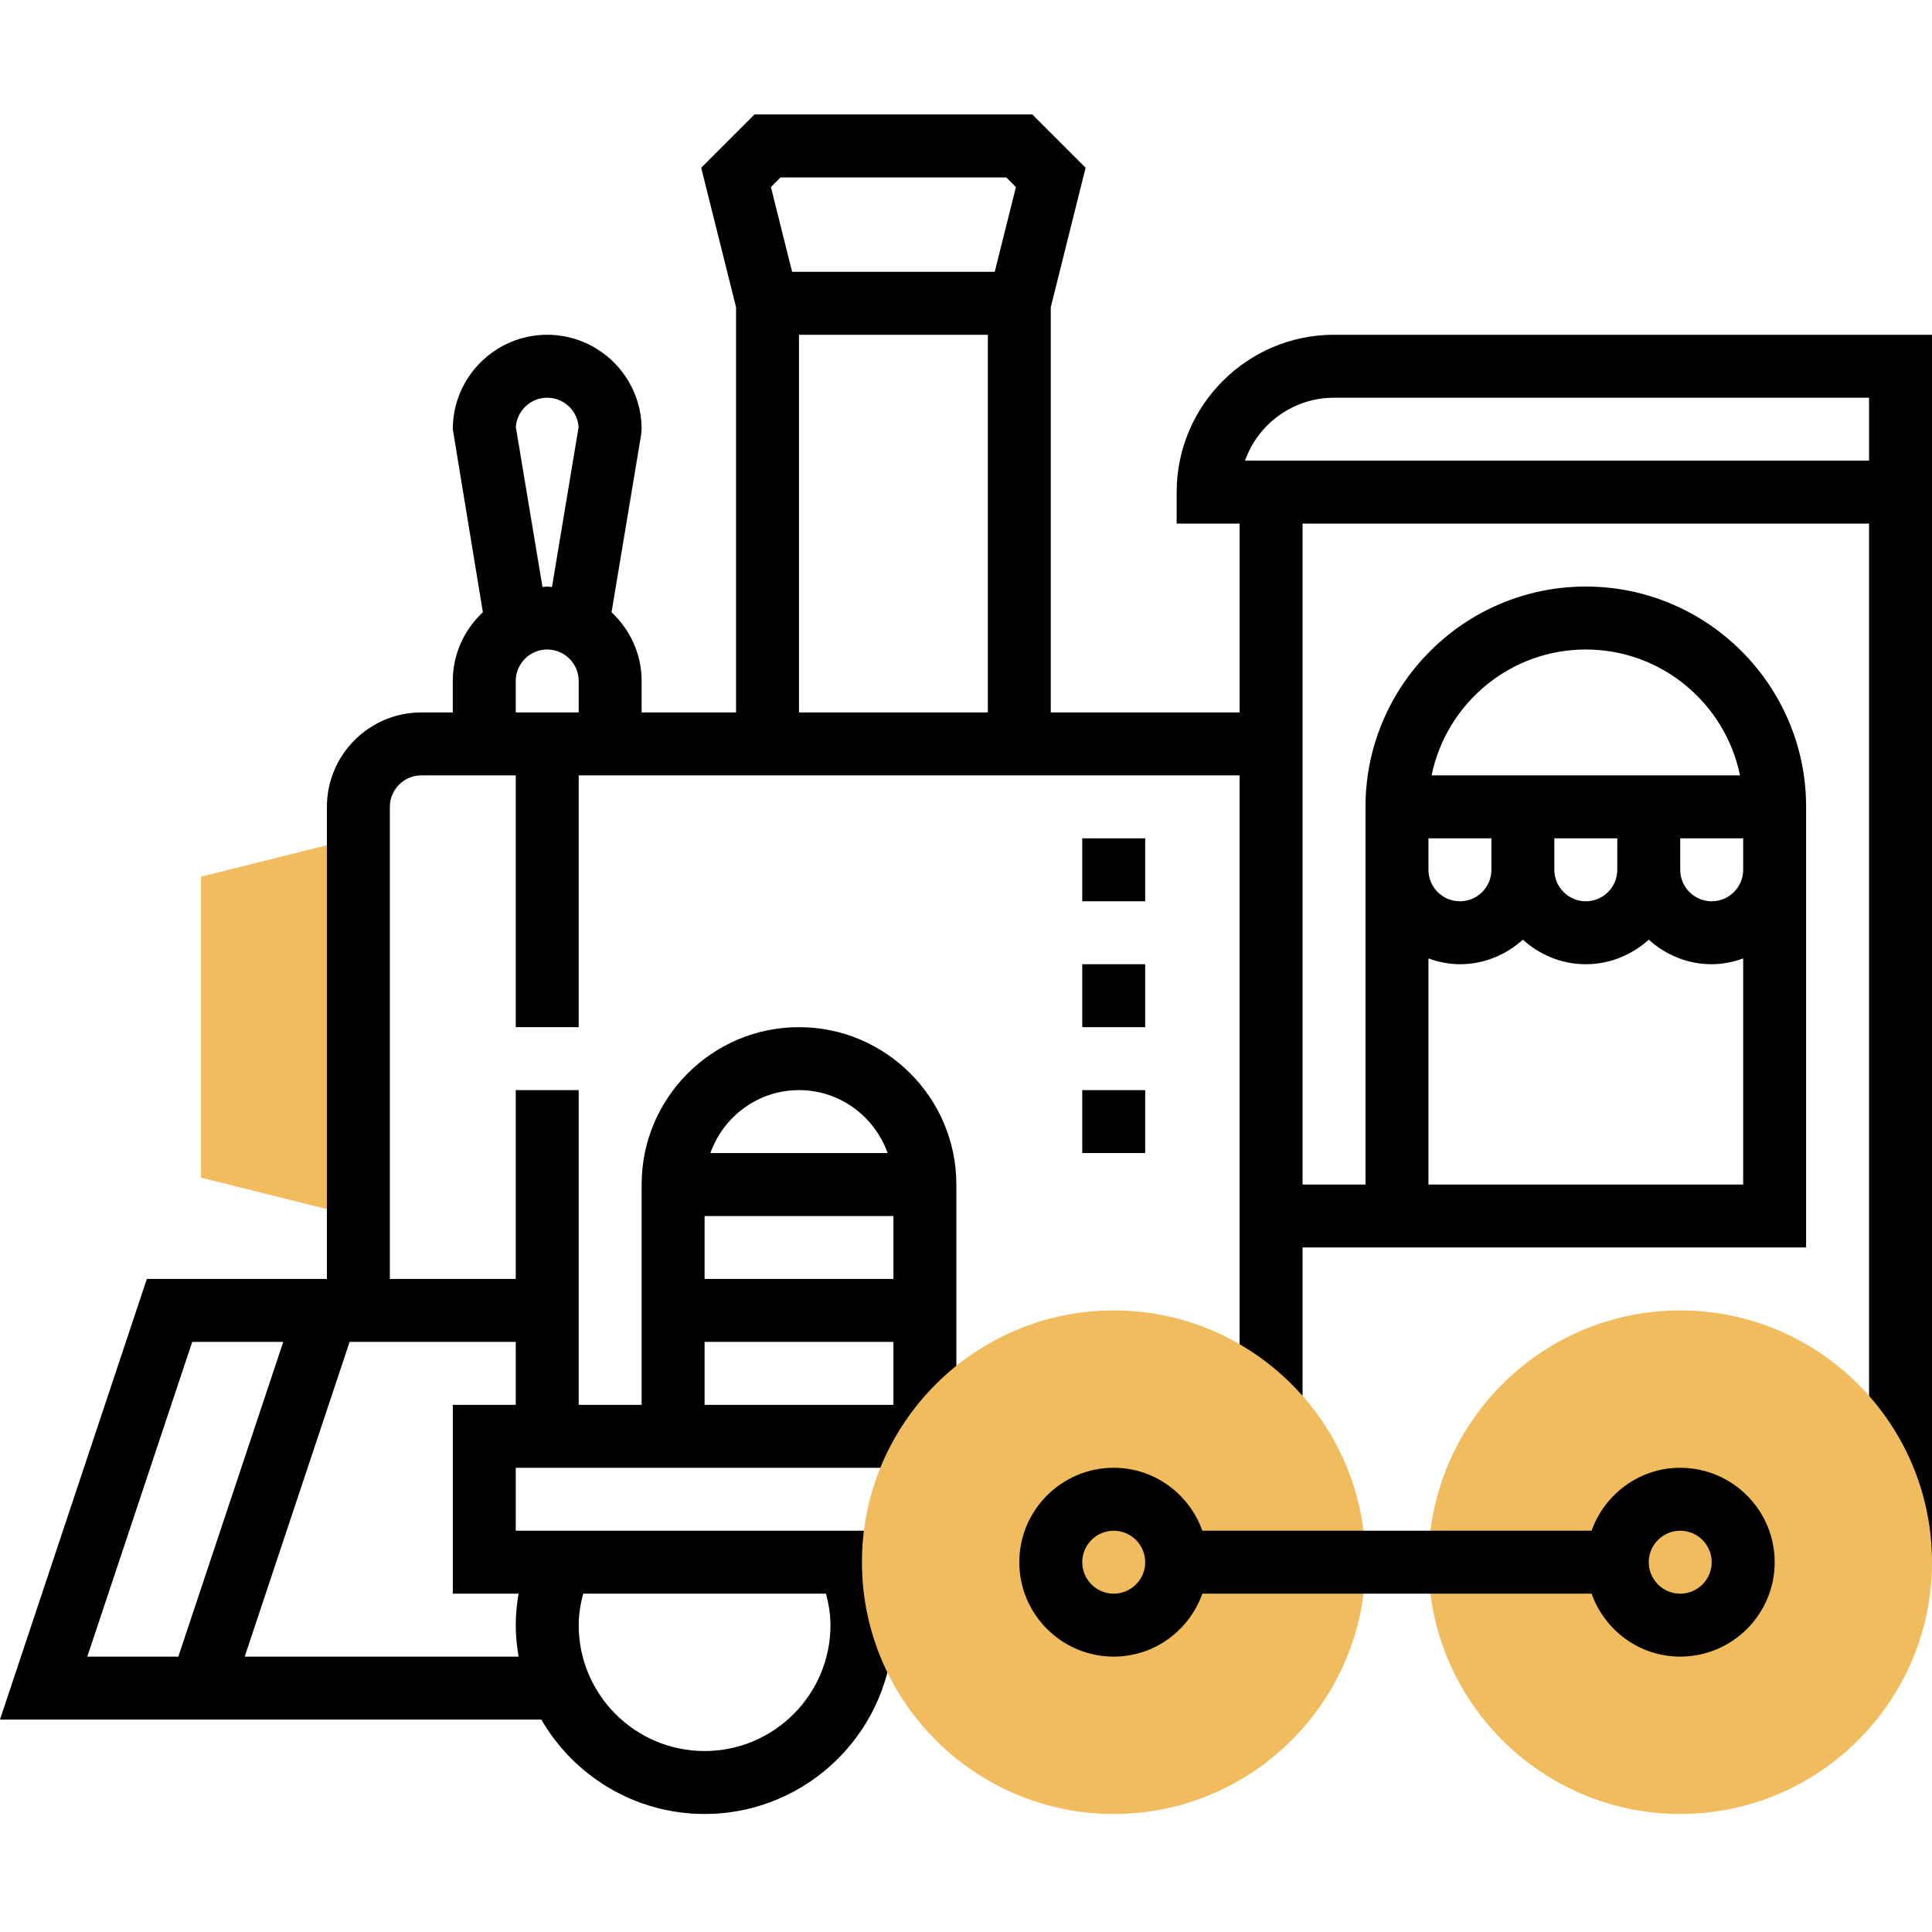 <svg height="491pt" viewBox="0 -29 491.096 491" width="491pt" xmlns="http://www.w3.org/2000/svg"><path transform="scale(1, -1) translate(0, -100)" d="m331.098 328.047h48v16h-48zm0 0"/><path d="m51.098 193.801v76.496l38.062 9.512v-95.52zm0 0" fill="#f0bc5e"/><path d="m339.098 56.047c-22.059 0-40 17.945-40 40v8h16v48h-48v-103.016l8.855-35.438-13.547-13.547h-70.621l-13.547 13.547 8.859 35.438v103.016h-24v-8c0-6.902-2.969-13.078-7.648-17.461l7.535-45.219.113-1.32c0-13.23-10.77-24-24-24-13.234 0-24 10.77-24 24l7.645 46.527c-4.68 4.387-7.645 10.57-7.645 17.473v8h-8c-13.234 0-24 10.77-24 24v120h-45.77l-37.328 112h137.594c8.309 14.32 23.781 24 41.504 24 26.469 0 48-21.527 48-48 0-2.711-.281-5.375-.723-8h.723v-16h-96v-16h104v-8h8v-64c0-22.055-17.945-40-40-40-22.059 0-40 17.945-40 40v56h-16v-80h-16v48h-32v-120c0-4.406 3.59-8 8-8h24v64h16v-64h168v160h16v-40h128v-112c0-30.879-25.121-56-56-56-30.883 0-56 25.121-56 56v96h-16v-168h144v264h16v-312zm-290.234 256h23.137l-26.672 80h-23.137zm162.234 72c0 17.648-14.355 32-32 32-17.648 0-32-14.352-32-32 0-2.734.461-5.391 1.133-8h61.738c.672 2.602 1.129 5.258 1.129 8zm-8-136c10.414 0 19.215 6.715 22.527 16h-45.051c3.305-9.285 12.105-16 22.523-16zm24 32v16h-48v-16zm-48 32h48v16h-48zm-48 16h-16v48h16.711c-.441 2.633-.711 5.297-.711 8 0 2.73.277 5.395.719 8h-69.617l26.664-80h42.234zm8-256c4.223 0 7.695 3.297 7.98 7.449l-6.773 40.672c-.418-.016-.793-.121-1.207-.121-.418 0-.793.105-1.203.121l-6.773-40.672c.277-4.152 3.75-7.449 7.977-7.449zm8 80h-16v-8c0-4.406 3.59-8 8-8 4.406 0 8 3.594 8 8zm104 0h-48v-96h48zm1.75-112h-51.504l-5.383-21.543 2.445-2.457h57.379l2.453 2.457zm190.25 144v8c0 4.41-3.594 8-8 8-4.41 0-8-3.59-8-8v-8zm-40-48c19.309 0 35.469 13.77 39.191 32h-78.387c3.723-18.23 19.883-32 39.195-32zm8 48v8c0 4.41-3.594 8-8 8-4.41 0-8-3.59-8-8v-8zm-48 0h16v8c0 4.41-3.594 8-8 8-4.41 0-8-3.59-8-8zm0 30.527c2.512.898 5.184 1.473 8 1.473 6.168 0 11.742-2.406 16-6.238 4.254 3.84 9.832 6.238 16 6.238 6.168 0 11.742-2.406 16-6.238 4.254 3.84 9.832 6.238 16 6.238 2.812 0 5.488-.574 8-1.473v57.473h-80zm112-126.527h-158.633c3.305-9.312 12.199-16 22.633-16h136zm0 0"/><path d="m275.098 184.047h16v16h-16zm0 0"/><path d="m275.098 216.047h16v16h-16zm0 0"/><path d="m275.098 248.047h16v16h-16zm0 0"/><path d="m427.098 432.047c-35.289 0-64-28.711-64-64 0-35.285 28.711-64 64-64 35.285 0 64 28.715 64 64 0 35.289-28.715 64-64 64zm0 0" fill="#f0bc5e"/><path d="m283.098 432.047c-35.289 0-64-28.711-64-64 0-35.285 28.711-64 64-64 35.285 0 64 28.715 64 64 0 35.289-28.715 64-64 64zm0 0" fill="#f0bc5e"/><path d="m427.098 344.047c-10.418 0-19.219 6.715-22.531 16h-98.941c-3.312-9.285-12.113-16-22.527-16-13.234 0-24 10.77-24 24 0 13.234 10.766 24 24 24 10.414 0 19.215-6.711 22.527-16h98.949c3.312 9.289 12.113 16 22.531 16 13.23 0 24-10.766 24-24 0-13.23-10.777-24-24.008-24zm-144 32c-4.41 0-8-3.582-8-8 0-4.414 3.59-8 8-8 4.406 0 8 3.586 8 8 0 4.418-3.594 8-8 8zm144 0c-4.41 0-8-3.582-8-8 0-4.414 3.59-8 8-8 4.406 0 8 3.586 8 8 0 4.418-3.594 8-8 8zm0 0"/></svg>